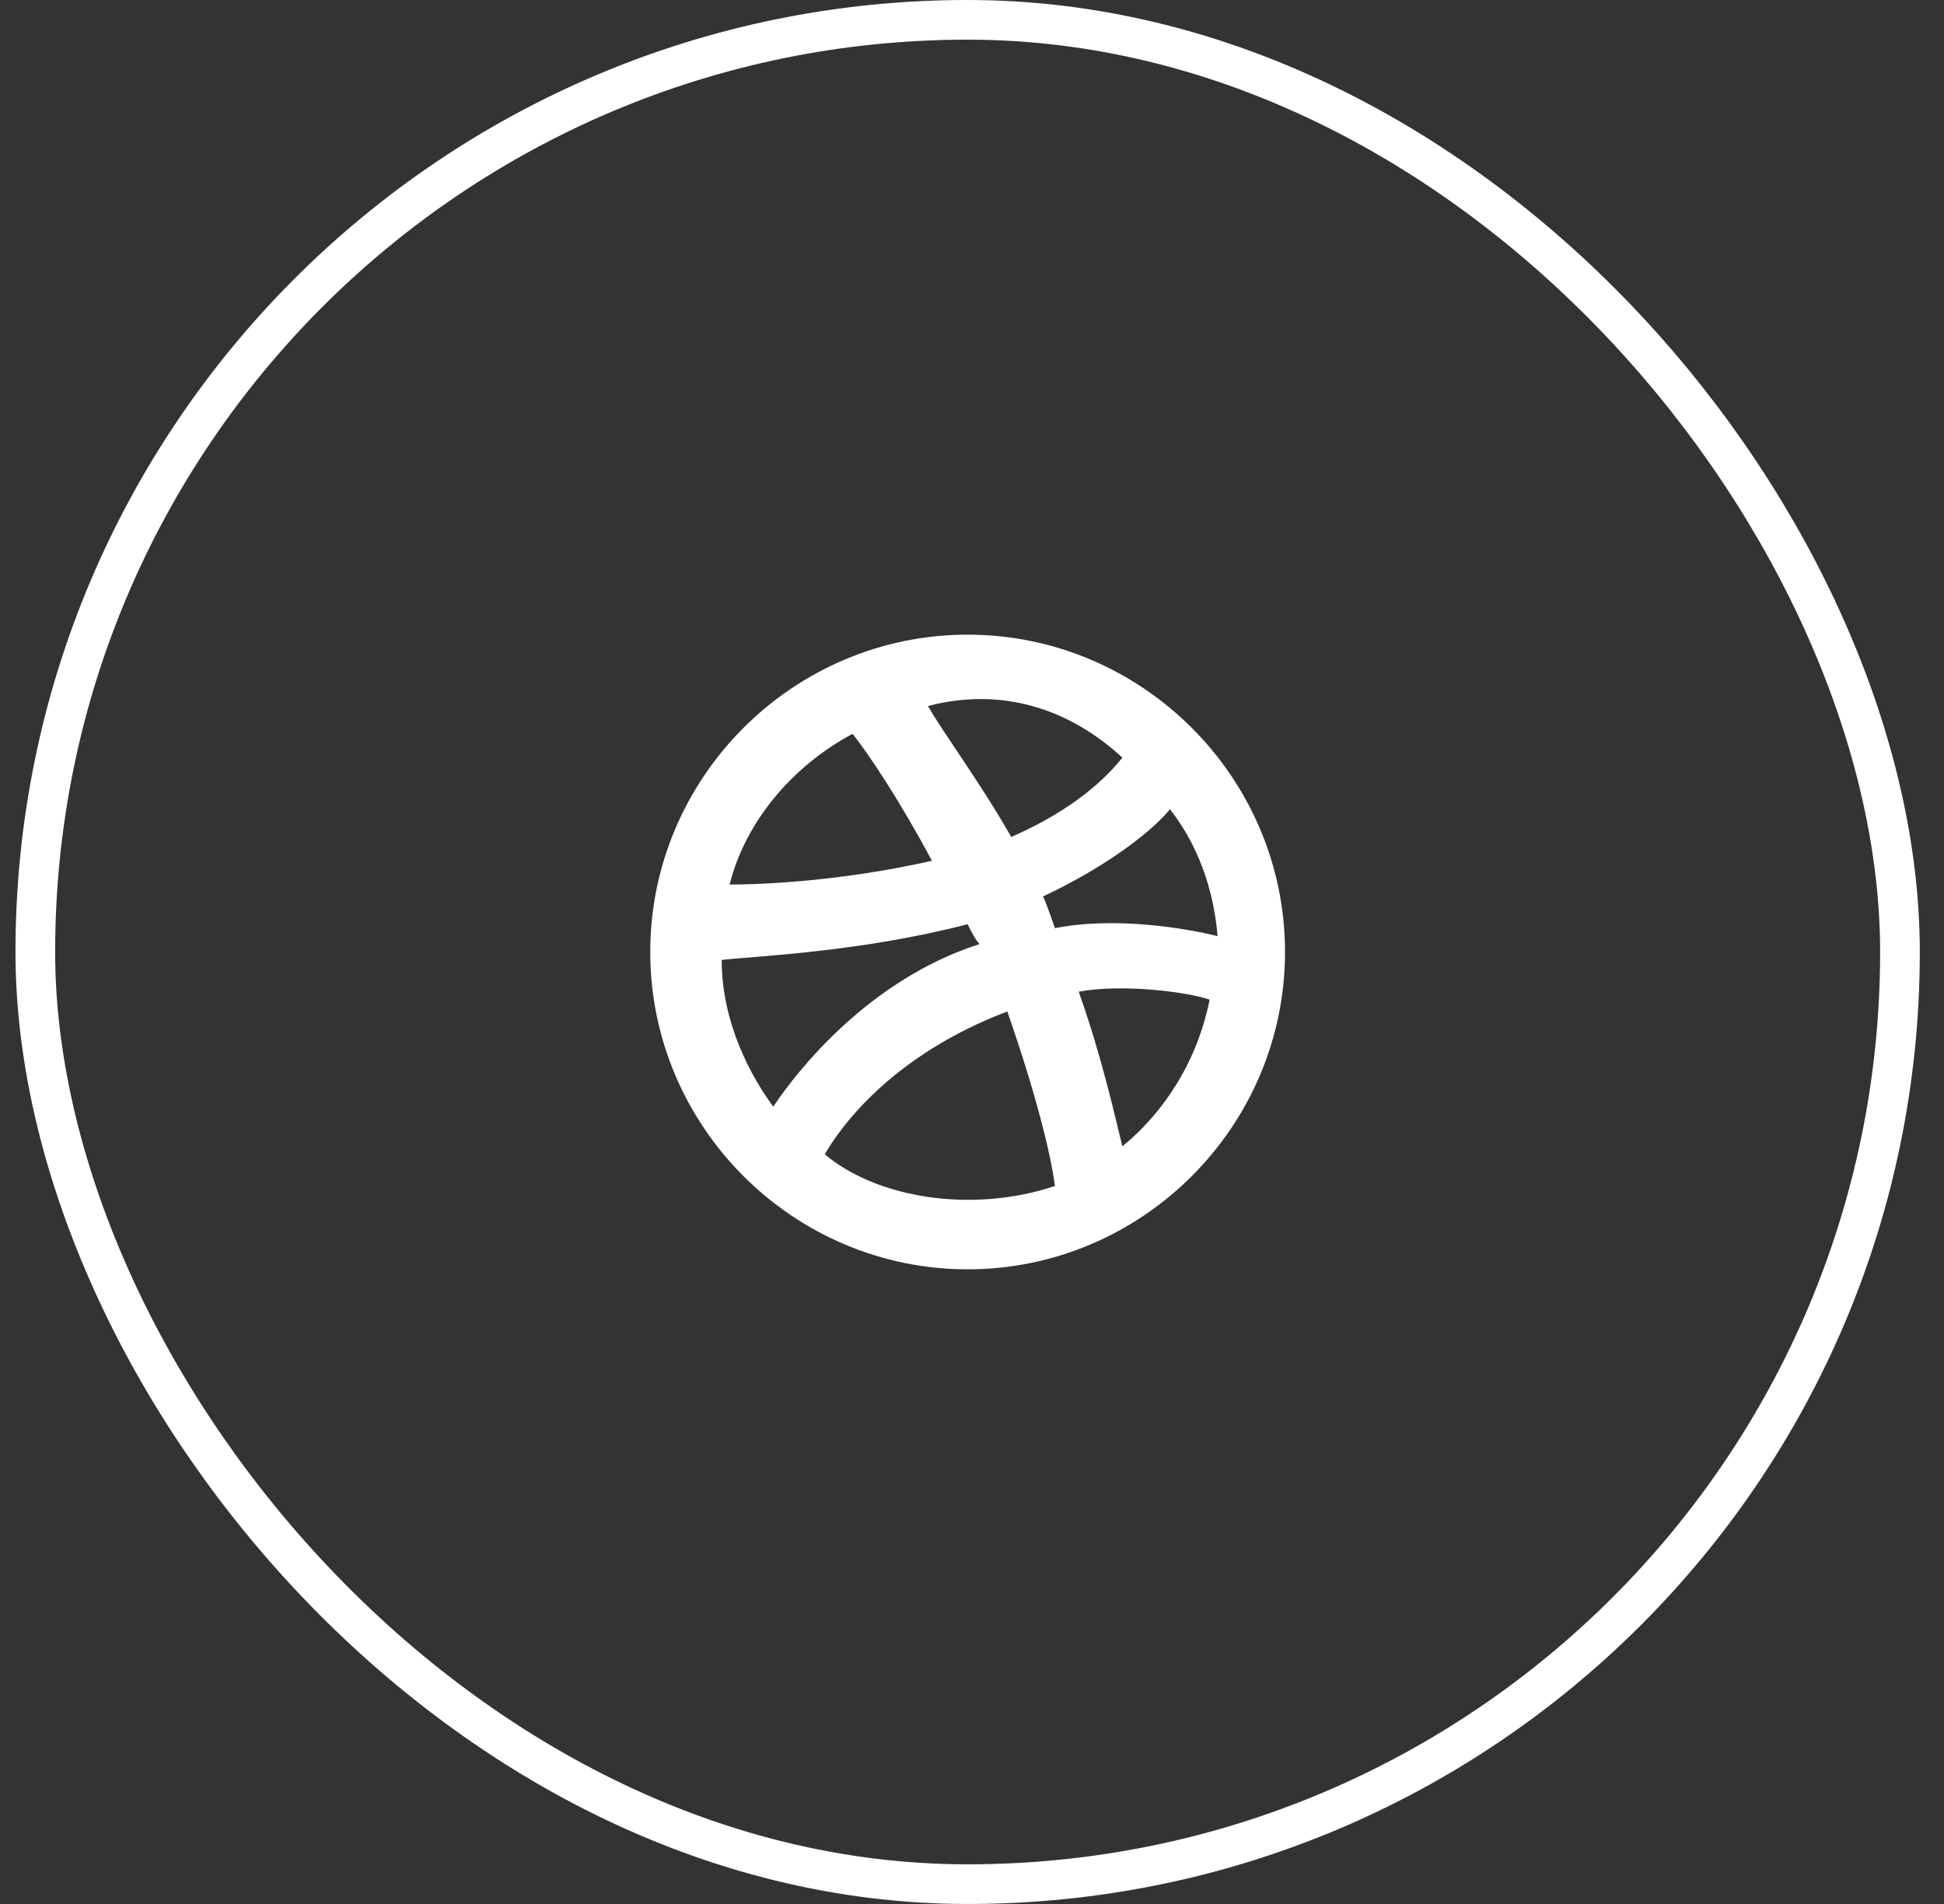 <svg width="49" height="48" viewBox="0 0 49 48" fill="none" xmlns="http://www.w3.org/2000/svg">
<rect x="0" y="0" width="49" height="48" fill="#333333" stroke="none"/>
<rect x="0.89" y="0.5" width="47" height="47" rx="23.5" stroke="white"/>
<g clip-path="url(#clip0_1_535)">
<path fill-rule="evenodd" clip-rule="evenodd" d="M24.39 16C19.99 16 16.39 19.6 16.39 24C16.39 28.4 19.99 32 24.39 32C28.79 32 32.39 28.4 32.39 24C32.39 19.6 28.79 16 24.39 16ZM26.59 23.4C26.59 23.4 26.39 22.8 26.29 22.6C27.99 21.8 29.09 20.9 29.49 20.4C30.19 21.3 30.59 22.4 30.69 23.6C29.89 23.4 28.09 23.1 26.59 23.4ZM25.49 21.1C24.69 19.7 23.79 18.5 23.39 17.8C25.29 17.3 26.99 17.9 28.29 19.1C27.89 19.6 27.09 20.4 25.49 21.1ZM21.49 18.5C21.89 19 22.69 20.2 23.49 21.7C21.29 22.2 19.29 22.3 18.39 22.3C18.79 20.7 19.99 19.3 21.49 18.5ZM24.39 23.3C24.49 23.5 24.59 23.7 24.69 23.8C21.89 24.7 20.09 27 19.49 27.9C18.69 26.8 18.19 25.5 18.19 24.2C19.09 24.1 21.69 24 24.39 23.3ZM25.39 25.5C26.09 27.5 26.49 29.1 26.59 29.9C24.49 30.6 22.09 30.2 20.79 29.1C21.19 28.4 22.49 26.6 25.39 25.5ZM28.29 28.9C28.09 28.1 27.79 26.7 27.19 25C28.29 24.8 29.89 25 30.49 25.2C30.19 26.7 29.39 28 28.29 28.9Z" fill="white"/>
</g>
<defs>
<clipPath id="clip0_1_535">
<rect width="16" height="16" fill="white" transform="translate(16.39 16)"/>
</clipPath>
</defs>
</svg>
